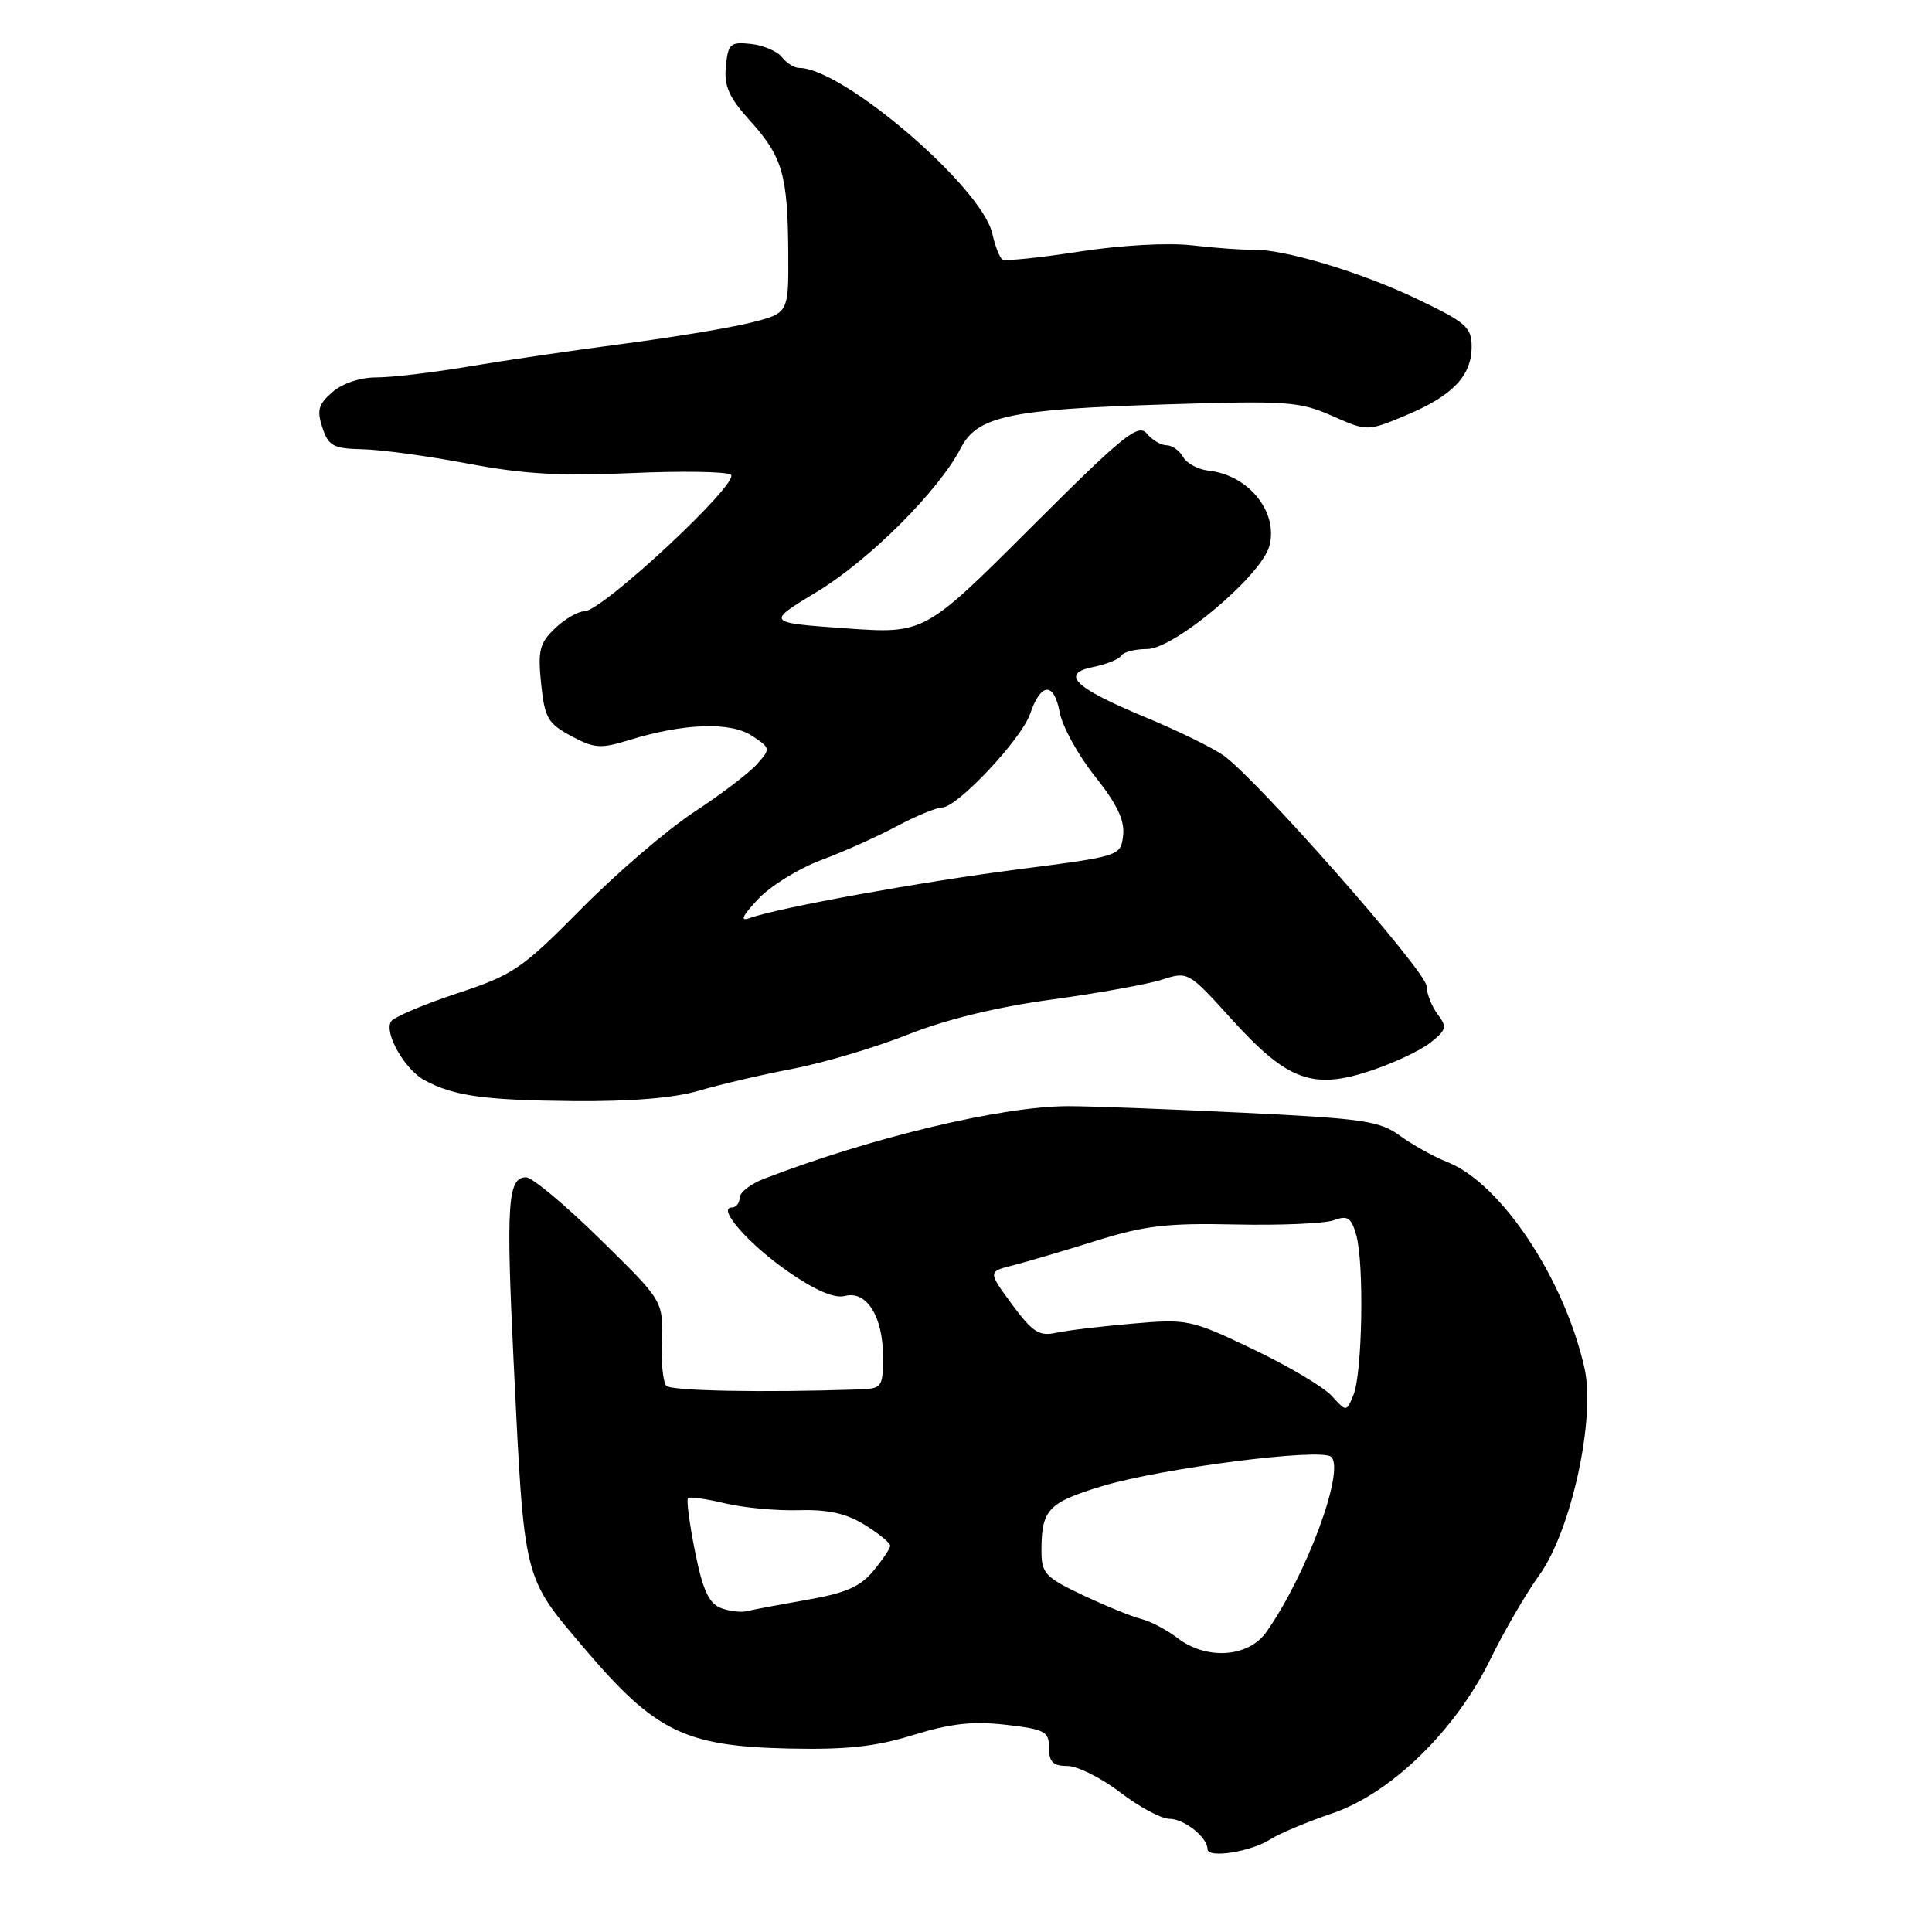 <?xml version="1.0" encoding="UTF-8" standalone="no"?>
<!DOCTYPE svg PUBLIC "-//W3C//DTD SVG 1.1//EN" "http://www.w3.org/Graphics/SVG/1.1/DTD/svg11.dtd" >
<svg xmlns="http://www.w3.org/2000/svg" xmlns:xlink="http://www.w3.org/1999/xlink" version="1.1" viewBox="0 0 256 256">
 <g >
 <path fill="currentColor"
d=" M 168.33 243.72 C 169.52 242.95 173.20 241.41 176.50 240.29 C 184.30 237.65 192.87 229.31 197.50 219.83 C 199.29 216.16 202.21 211.14 203.99 208.67 C 208.20 202.80 211.44 187.95 209.96 181.32 C 207.29 169.42 198.88 156.77 191.76 153.97 C 189.97 153.26 187.15 151.69 185.50 150.49 C 182.81 148.52 180.67 148.21 164.50 147.43 C 154.60 146.95 144.25 146.56 141.50 146.57 C 132.76 146.58 115.43 150.72 101.25 156.19 C 99.46 156.87 98.00 158.01 98.00 158.72 C 98.00 159.42 97.54 160.00 96.98 160.00 C 94.92 160.00 99.27 164.94 104.51 168.55 C 108.08 171.01 110.59 172.08 111.96 171.72 C 114.82 170.97 117.00 174.43 117.00 179.72 C 117.00 183.86 116.89 184.00 113.75 184.11 C 101.20 184.54 88.98 184.31 88.30 183.63 C 87.86 183.19 87.58 180.48 87.68 177.61 C 87.87 172.39 87.87 172.39 79.52 164.20 C 74.93 159.69 70.51 156.00 69.70 156.00 C 67.27 156.00 67.04 159.51 68.06 180.50 C 69.49 209.74 69.25 208.79 77.50 218.50 C 86.81 229.45 90.75 231.38 104.45 231.69 C 112.19 231.86 115.99 231.45 121.00 229.90 C 125.95 228.37 128.88 228.04 133.25 228.54 C 138.47 229.14 139.00 229.42 139.00 231.60 C 139.00 233.47 139.53 234.00 141.42 234.00 C 142.76 234.00 145.91 235.57 148.43 237.50 C 150.95 239.43 153.88 241.00 154.94 241.00 C 156.91 241.00 160.00 243.46 160.00 245.02 C 160.00 246.28 165.76 245.38 168.33 243.72 Z  M 92.61 144.52 C 95.35 143.71 100.94 142.40 105.04 141.62 C 109.14 140.83 116.01 138.79 120.31 137.08 C 125.33 135.08 132.11 133.43 139.31 132.45 C 145.46 131.61 152.06 130.42 153.97 129.81 C 157.42 128.70 157.48 128.74 163.16 135.01 C 170.55 143.17 173.89 144.43 181.52 141.91 C 184.59 140.90 188.18 139.22 189.51 138.17 C 191.67 136.47 191.77 136.08 190.49 134.39 C 189.71 133.35 189.05 131.68 189.03 130.67 C 189.00 128.73 166.55 103.23 162.11 100.09 C 160.67 99.08 156.04 96.81 151.82 95.06 C 142.33 91.12 140.41 89.27 144.90 88.37 C 146.63 88.02 148.28 87.35 148.58 86.87 C 148.88 86.39 150.41 86.00 152.00 86.00 C 155.59 86.00 167.15 76.26 168.20 72.35 C 169.41 67.84 165.44 62.93 160.13 62.36 C 158.76 62.22 157.24 61.40 156.77 60.55 C 156.29 59.70 155.30 59.00 154.57 59.00 C 153.84 59.00 152.66 58.30 151.95 57.44 C 150.82 56.08 148.84 57.68 136.56 69.94 C 122.48 84.00 122.48 84.00 111.99 83.25 C 101.50 82.50 101.50 82.50 108.27 78.40 C 115.17 74.23 124.42 64.99 127.30 59.39 C 129.50 55.13 133.74 54.23 154.67 53.58 C 170.51 53.08 172.19 53.20 176.50 55.10 C 181.18 57.17 181.18 57.17 186.34 55.01 C 192.48 52.44 195.00 49.80 195.00 45.93 C 195.00 43.37 194.25 42.71 187.75 39.61 C 180.23 36.01 169.96 32.95 165.86 33.08 C 164.56 33.12 161.03 32.86 158.00 32.51 C 154.78 32.14 148.56 32.48 143.00 33.34 C 137.78 34.15 133.20 34.62 132.83 34.39 C 132.46 34.16 131.86 32.62 131.49 30.97 C 130.15 24.84 111.69 9.00 105.89 9.00 C 105.25 9.00 104.22 8.36 103.61 7.57 C 103.00 6.79 101.15 6.00 99.50 5.82 C 96.76 5.53 96.47 5.78 96.18 8.80 C 95.93 11.43 96.59 12.91 99.41 16.03 C 103.69 20.77 104.38 23.15 104.45 33.49 C 104.50 41.49 104.50 41.49 99.50 42.75 C 96.75 43.44 89.10 44.71 82.50 45.57 C 75.90 46.43 66.67 47.79 62.00 48.58 C 57.33 49.37 51.88 50.01 49.90 50.01 C 47.76 50.00 45.39 50.79 44.05 51.95 C 42.18 53.58 41.96 54.37 42.72 56.67 C 43.54 59.11 44.16 59.44 48.07 59.53 C 50.51 59.58 56.77 60.44 62.00 61.43 C 69.31 62.82 74.28 63.11 83.56 62.69 C 90.19 62.39 96.16 62.48 96.83 62.89 C 98.27 63.78 79.82 81.00 77.43 81.00 C 76.59 81.00 74.85 82.01 73.55 83.25 C 71.50 85.21 71.25 86.17 71.70 90.58 C 72.17 95.13 72.59 95.86 75.67 97.52 C 78.73 99.17 79.59 99.23 83.31 98.08 C 90.55 95.84 96.75 95.61 99.61 97.48 C 102.11 99.12 102.13 99.20 100.33 101.23 C 99.33 102.37 95.58 105.23 92.00 107.58 C 88.42 109.93 81.69 115.70 77.03 120.42 C 69.12 128.42 68.03 129.16 60.53 131.64 C 56.11 133.10 52.20 134.77 51.82 135.34 C 50.85 136.84 53.63 141.73 56.26 143.14 C 60.15 145.23 64.17 145.79 76.07 145.90 C 83.64 145.96 89.36 145.49 92.61 144.52 Z  M 156.00 217.03 C 154.62 215.97 152.48 214.84 151.22 214.52 C 149.97 214.21 146.48 212.78 143.47 211.36 C 138.47 208.99 138.00 208.48 138.00 205.46 C 138.00 200.03 138.88 199.09 146.01 196.93 C 153.88 194.54 175.08 191.82 176.39 193.04 C 178.26 194.80 173.11 208.72 167.80 216.25 C 165.42 219.63 159.85 220.00 156.00 217.03 Z  M 95.45 213.04 C 93.91 212.42 93.09 210.59 92.09 205.56 C 91.36 201.90 90.94 198.73 91.16 198.51 C 91.38 198.29 93.57 198.60 96.03 199.19 C 98.49 199.78 102.91 200.20 105.85 200.11 C 109.74 200.00 112.13 200.53 114.60 202.06 C 116.47 203.22 117.98 204.46 117.96 204.83 C 117.94 205.20 116.93 206.70 115.71 208.17 C 114.00 210.24 112.02 211.10 107.00 211.97 C 103.42 212.60 99.83 213.27 99.00 213.48 C 98.17 213.69 96.58 213.49 95.45 213.04 Z  M 176.48 184.98 C 175.42 183.80 170.73 181.02 166.06 178.79 C 157.79 174.84 157.37 174.75 150.03 175.39 C 145.89 175.75 141.33 176.29 139.90 176.61 C 137.70 177.09 136.81 176.51 134.10 172.84 C 130.91 168.50 130.91 168.50 134.20 167.67 C 136.02 167.21 140.97 165.74 145.21 164.42 C 151.68 162.39 154.64 162.05 163.71 162.25 C 169.64 162.38 175.50 162.13 176.72 161.69 C 178.59 161.01 179.05 161.32 179.72 163.69 C 180.77 167.47 180.52 181.93 179.35 184.81 C 178.41 187.11 178.41 187.11 176.48 184.98 Z  M 100.43 119.16 C 102.05 117.42 105.79 115.10 108.75 113.99 C 111.71 112.89 116.24 110.86 118.81 109.49 C 121.38 108.12 124.09 107.00 124.83 107.00 C 126.84 107.00 135.35 97.94 136.50 94.58 C 137.92 90.42 139.65 90.33 140.41 94.36 C 140.76 96.26 142.87 100.09 145.10 102.88 C 148.03 106.57 149.05 108.71 148.82 110.70 C 148.50 113.43 148.48 113.44 135.00 115.18 C 122.01 116.85 103.24 120.26 99.36 121.64 C 98.01 122.13 98.30 121.45 100.43 119.16 Z "/>
</g>
</svg>